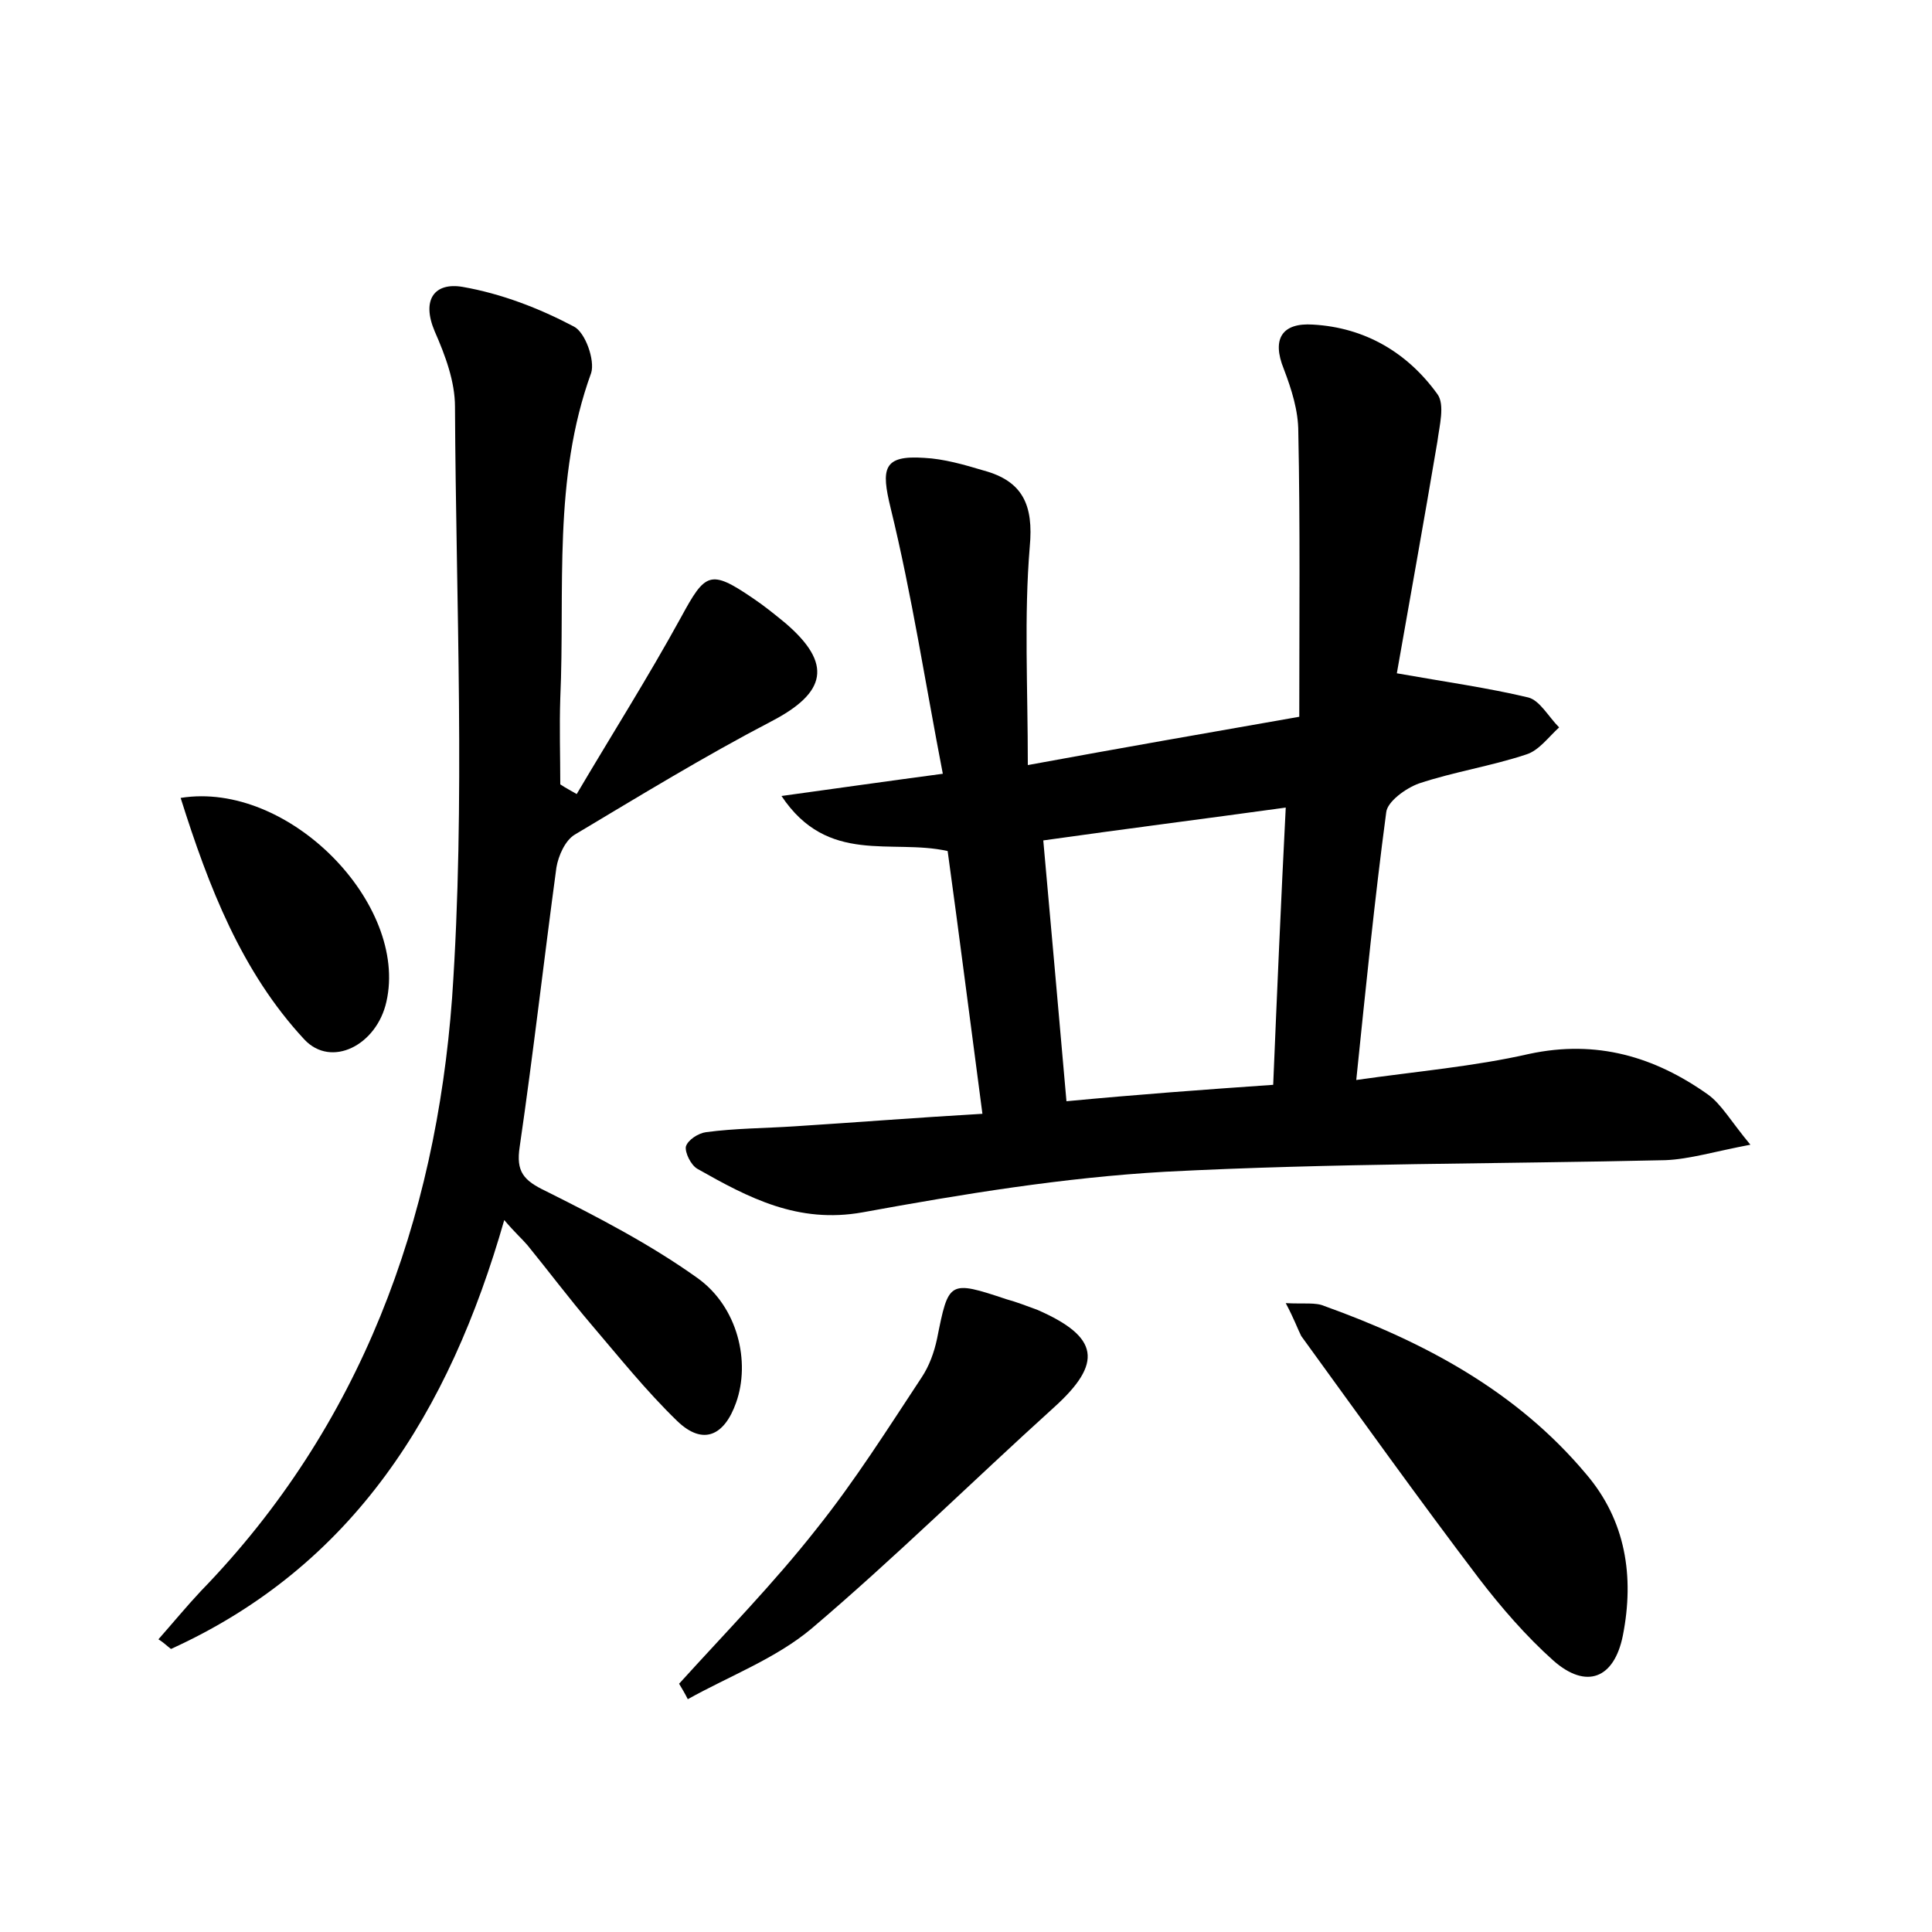 <?xml version="1.0" encoding="utf-8"?>
<!-- Generator: Adobe Illustrator 22.0.0, SVG Export Plug-In . SVG Version: 6.00 Build 0)  -->
<svg version="1.1" id="图层_1" xmlns="http://www.w3.org/2000/svg" xmlns:xlink="http://www.w3.org/1999/xlink" x="0px" y="0px"
	 viewBox="0 0 200 200" style="enable-background:new 0 0 200 200;" xml:space="preserve">
<style type="text/css">
	.st1{fill:#010000;}
	.st4{fill:#fbfafc;}
</style>
<g>
	
	<path d="M101.7,115.3c-1.3-9.8-2.4-18.5-3.6-27.2c-5.8-1.3-12.4,1.5-17.2-5.7c5.8-0.8,10.7-1.5,16.7-2.3
		c-1.8-9.3-3.2-18.5-5.4-27.5c-1-4.1-0.8-5.5,3.5-5.2c2,0.1,4.1,0.7,6.1,1.3c4.1,1.1,5.2,3.6,4.8,7.9c-0.6,7.2-0.2,14.5-0.2,22.6
		c9.8-1.8,18.4-3.3,28.1-5c0-10.1,0.1-19.8-0.1-29.5c0-2.2-0.7-4.4-1.5-6.5c-1.3-3.2-0.1-4.8,3-4.6c5.4,0.3,9.8,2.9,12.9,7.2
		c0.8,1.1,0.2,3.3,0,4.9c-1.4,8.3-2.9,16.6-4.2,24c5.1,0.9,9.4,1.5,13.6,2.5c1.2,0.3,2.1,2,3.2,3.1c-1.1,1-2.1,2.4-3.4,2.8
		c-3.6,1.2-7.5,1.8-11.1,3c-1.4,0.5-3.3,1.9-3.4,3c-1.2,9-2.1,18-3.1,27.7c6.3-0.9,12.2-1.4,17.9-2.7c7-1.5,13,0.3,18.5,4.2
		c1.4,1,2.4,2.8,4.4,5.2c-3.7,0.7-6.3,1.5-8.8,1.6c-17.3,0.4-34.5,0.3-51.8,1.2c-10.5,0.6-20.9,2.3-31.3,4.2
		c-6.7,1.2-11.8-1.5-17.1-4.5c-0.7-0.4-1.3-1.7-1.2-2.3c0.2-0.7,1.3-1.4,2.1-1.5c3-0.4,6-0.4,9.1-0.6
		C88.5,116.2,94.8,115.7,101.7,115.3z M131.8,112.3c0.4-9.6,0.8-18.9,1.3-28.7c-8.7,1.2-16.6,2.2-25.1,3.4c0.8,9,1.6,17.8,2.4,27
		C117.8,113.3,124.6,112.8,131.8,112.3z"/>
	<path d="M59.7,82.2c3.6-6.1,7.4-12.1,10.8-18.3c2.5-4.6,3-5,7.4-2c1.2,0.8,2.3,1.7,3.4,2.6c4.9,4.2,4.3,7.2-1.5,10.2
		c-6.9,3.6-13.6,7.7-20.3,11.7c-1,0.6-1.7,2.2-1.9,3.4c-1.3,9.6-2.4,19.3-3.8,28.9c-0.4,2.6,0.4,3.5,2.7,4.6
		c5.4,2.7,10.8,5.5,15.7,9c4.2,3,5.5,8.7,4,12.9c-1.2,3.4-3.4,4.5-6.1,1.9c-3.2-3.1-6-6.6-8.9-10c-2.3-2.7-4.4-5.5-6.6-8.2
		c-0.6-0.7-1.3-1.3-2.4-2.6c-5.7,19.9-15.6,35.8-34.5,44.4c-0.4-0.3-0.8-0.7-1.3-1c1.5-1.7,2.9-3.4,4.4-5
		c16.6-17.1,24.3-38.4,26-61.4c1.4-20.3,0.4-40.8,0.3-61.2c0-2.6-1-5.3-2.1-7.8c-1.4-3.3,0-5.1,2.9-4.6c4,0.7,7.9,2.2,11.5,4.1
		c1.2,0.6,2.2,3.5,1.8,4.8c-4,11-2.7,22.4-3.2,33.7c-0.1,3,0,6,0,8.9C58.6,81.6,59.2,81.9,59.7,82.2z"/>
	<path d="M133.1,134.9c1.9,0.1,3.1-0.1,4,0.3c10.3,3.7,19.9,8.8,27.1,17.4c4.1,4.8,5,10.6,3.8,16.7c-0.9,4.5-3.8,5.6-7.2,2.6
		c-2.8-2.5-5.4-5.5-7.7-8.5c-6.3-8.3-12.3-16.7-18.4-25.1C134.3,137.5,134,136.6,133.1,134.9z"/>
	<path d="M70.3,174.3c4.8-5.3,9.8-10.4,14.2-16c4-5,7.4-10.4,10.9-15.7c0.8-1.2,1.3-2.6,1.6-4c1.2-6,1.2-6.1,7.2-4.1
		c1.1,0.3,2.1,0.7,3.2,1.1c6.4,2.8,6.8,5.5,1.7,10.1c-8.4,7.6-16.5,15.6-25.1,22.9c-3.7,3.1-8.5,4.9-12.8,7.3
		C70.9,175.3,70.6,174.8,70.3,174.3z"/>
	<path d="M18.7,82.6c11.2-1.8,23.6,11,21.3,21.1c-1,4.5-5.7,6.9-8.5,3.9C25,100.6,21.6,91.8,18.7,82.6z"/>
	
</g>
</svg>
